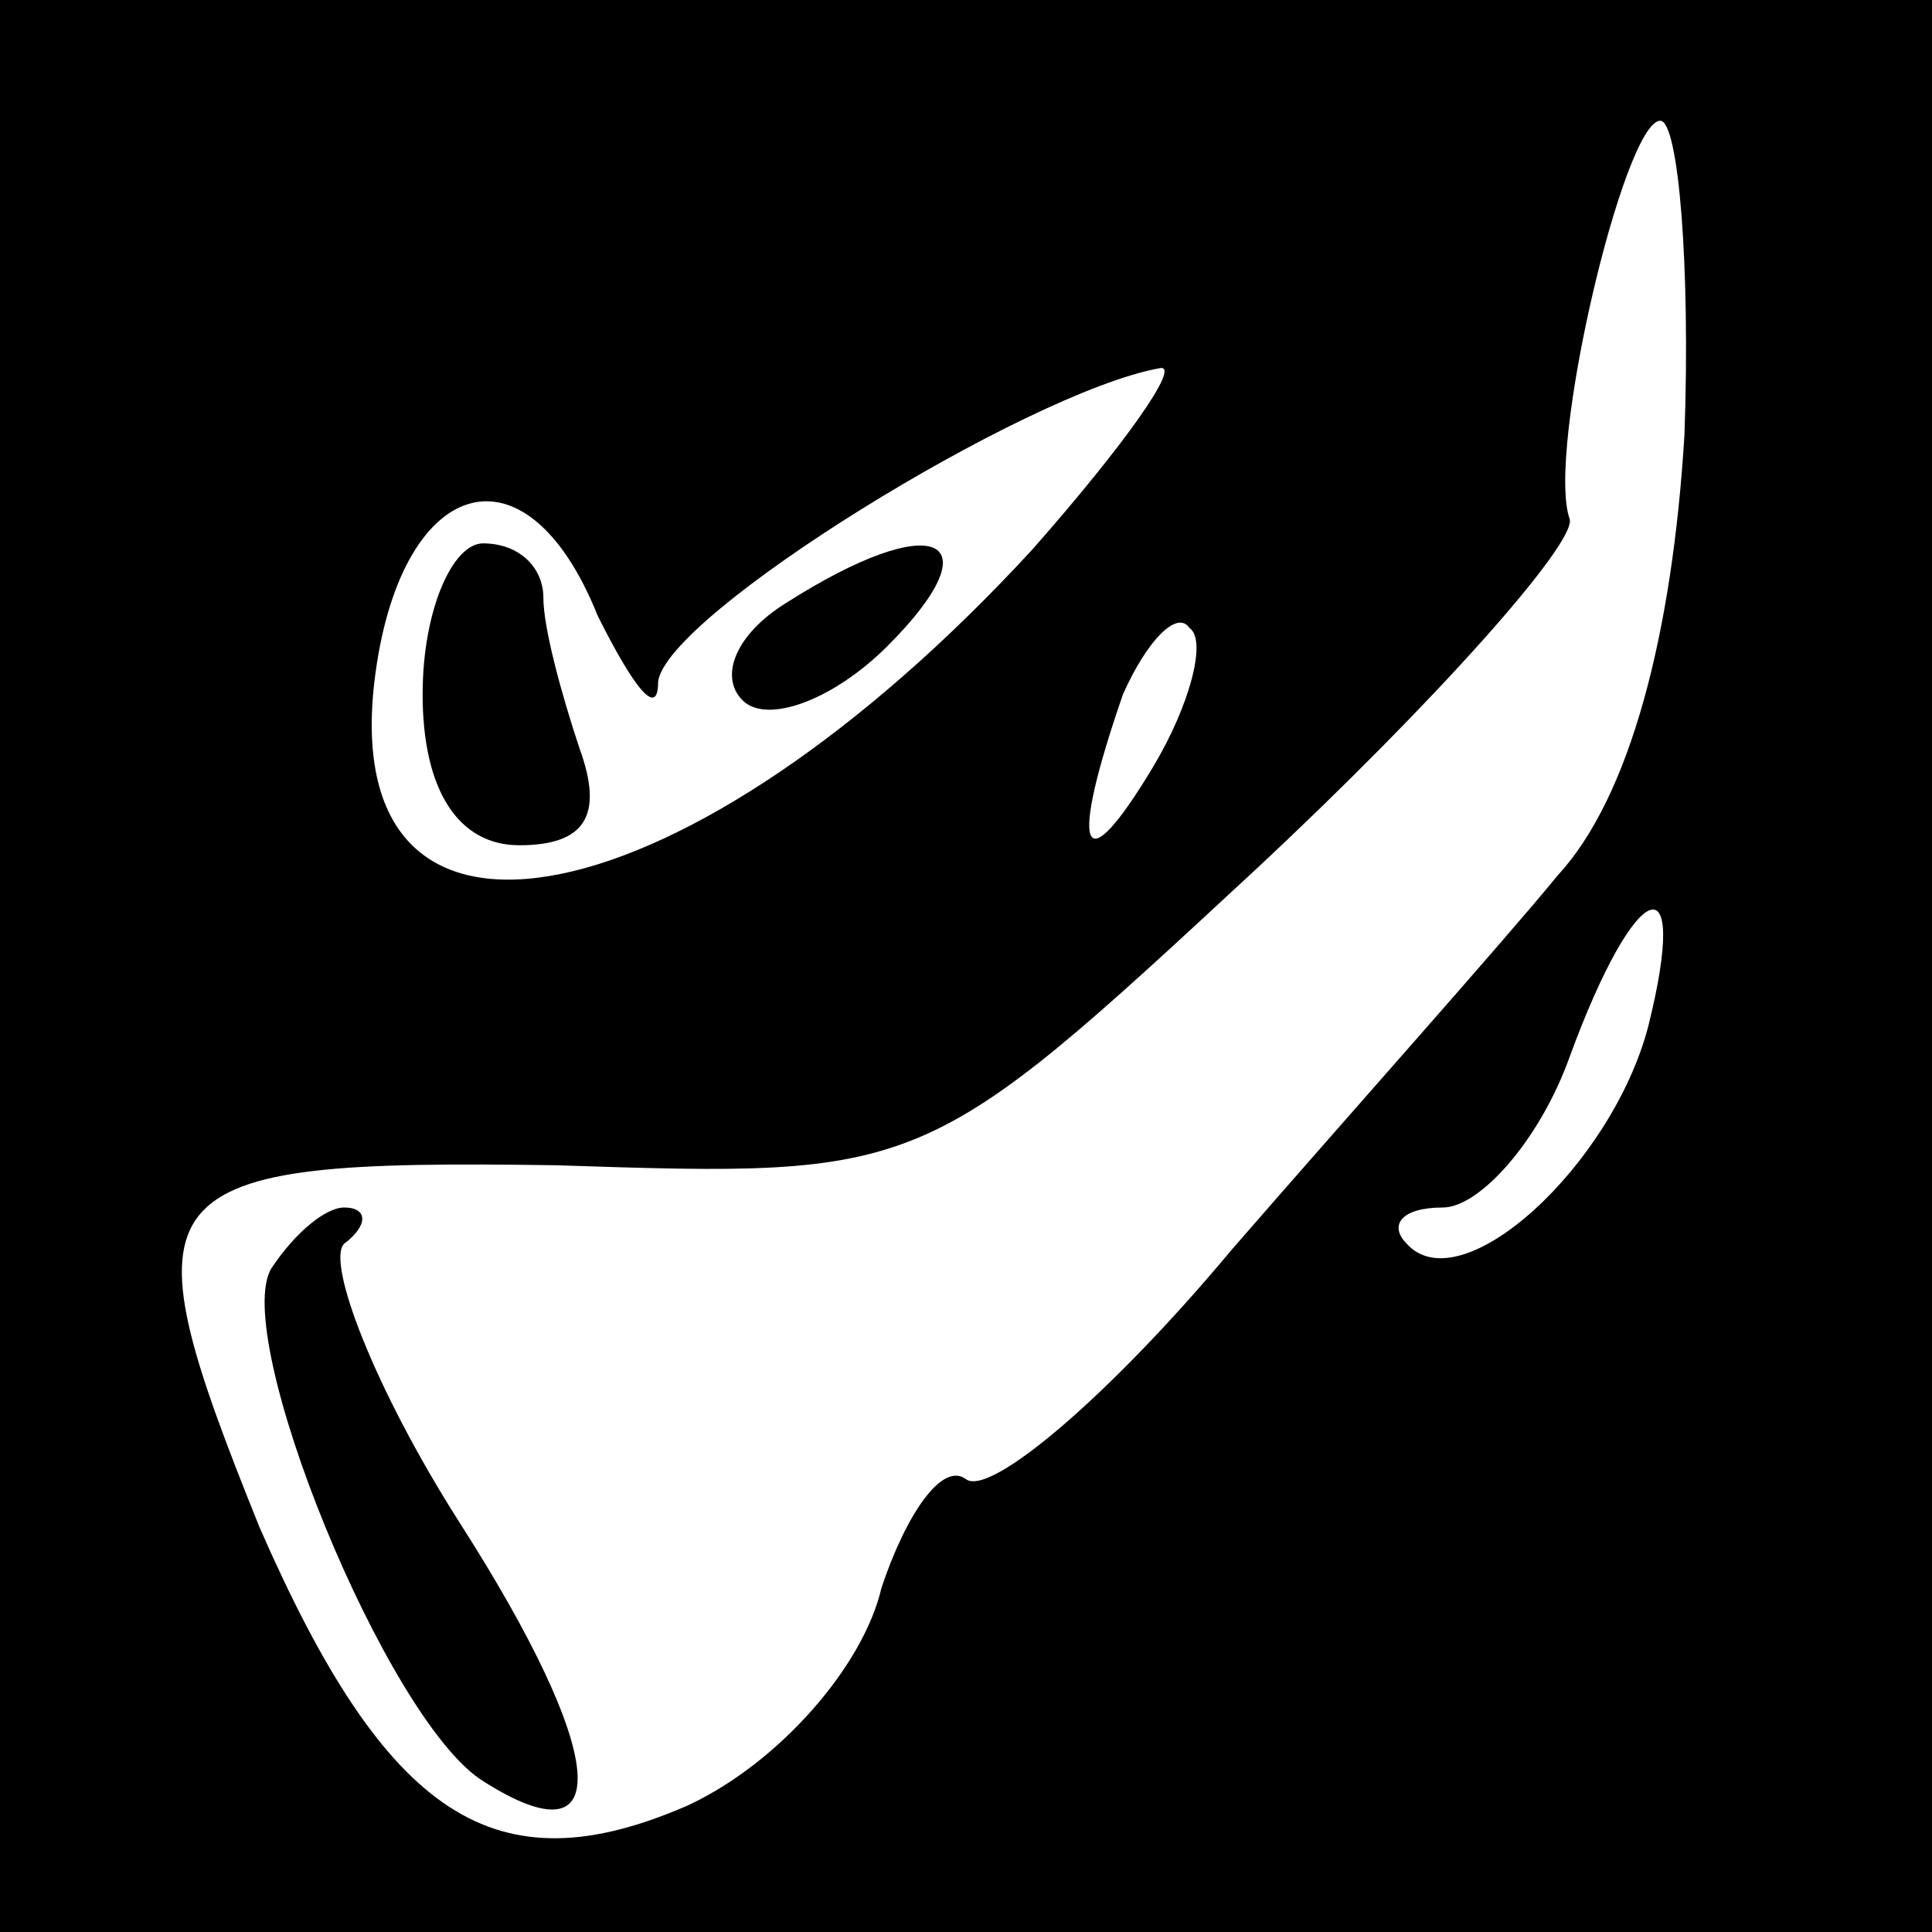 <?xml version="1.0" standalone="no"?>
<!DOCTYPE svg PUBLIC "-//W3C//DTD SVG 20010904//EN"
 "http://www.w3.org/TR/2001/REC-SVG-20010904/DTD/svg10.dtd">
<svg version="1.0" xmlns="http://www.w3.org/2000/svg"
 width="32pt" height="32pt" viewBox="0 0 32 32"
 preserveAspectRatio="xMidYMid meet">
<rect x="0" y="0" width="32" height="32" fill="#808080" stroke="none"/>
<g transform="translate(0,32) scale(0.1,-0.1)"
fill="#000000" stroke="none">
<path fill="#000000" stroke="none" d="M0 160 l0 -160 160 0 160 0 0 160 0
160 -160 0 -160 0 0 -160z"/>
<path fill="#ffffff" stroke="none" d="M279 248 c-2 -33 -9 -60 -21 -73 -9
-11 -34 -39 -54 -62 -20 -24 -40 -41 -44 -38 -4 3 -10 -6 -14 -18 -3 -13 -17
-29 -32 -36 -32 -14 -50 -2 -71 46 -23 57 -20 61 49 60 61 -2 61 -2 116 49 30
28 53 54 52 58 -4 11 9 66 15 66 3 0 5 -24 4 -52z"/>
<path fill="#ffffff" stroke="none" d="M171 229 c-57 -62 -115 -74 -109 -22 4
34 25 41 37 11 6 -12 10 -17 10 -11 1 11 61 48 83 52 4 1 -6 -13 -21 -30z"/>
<path fill="#ffffff" stroke="none" d="M191 193 c-12 -20 -14 -14 -5 12 4 9 9
14 11 11 3 -2 0 -13 -6 -23z"/>
<path fill="#ffffff" stroke="none" d="M273 150 c-6 -23 -31 -46 -40 -36 -3 3
-1 6 6 6 6 0 16 11 21 25 11 30 20 33 13 5z"/>
<path fill="#000000" stroke="none" d="M45 110 c-7 -11 19 -75 35 -85 22 -14
21 4 -4 43 -14 22 -22 43 -19 46 4 3 4 6 0 6 -3 0 -8 -4 -12 -10z"/>
<path fill="#000000" stroke="none" d="M70 205 c0 -16 6 -25 16 -25 11 0 14 5
10 16 -3 9 -6 20 -6 25 0 5 -4 9 -10 9 -5 0 -10 -11 -10 -25z"/>
<path fill="#000000" stroke="none" d="M130 220 c-8 -5 -11 -12 -7 -16 4 -4
15 0 24 9 18 18 8 23 -17 7z"/>
</g>
</svg>
